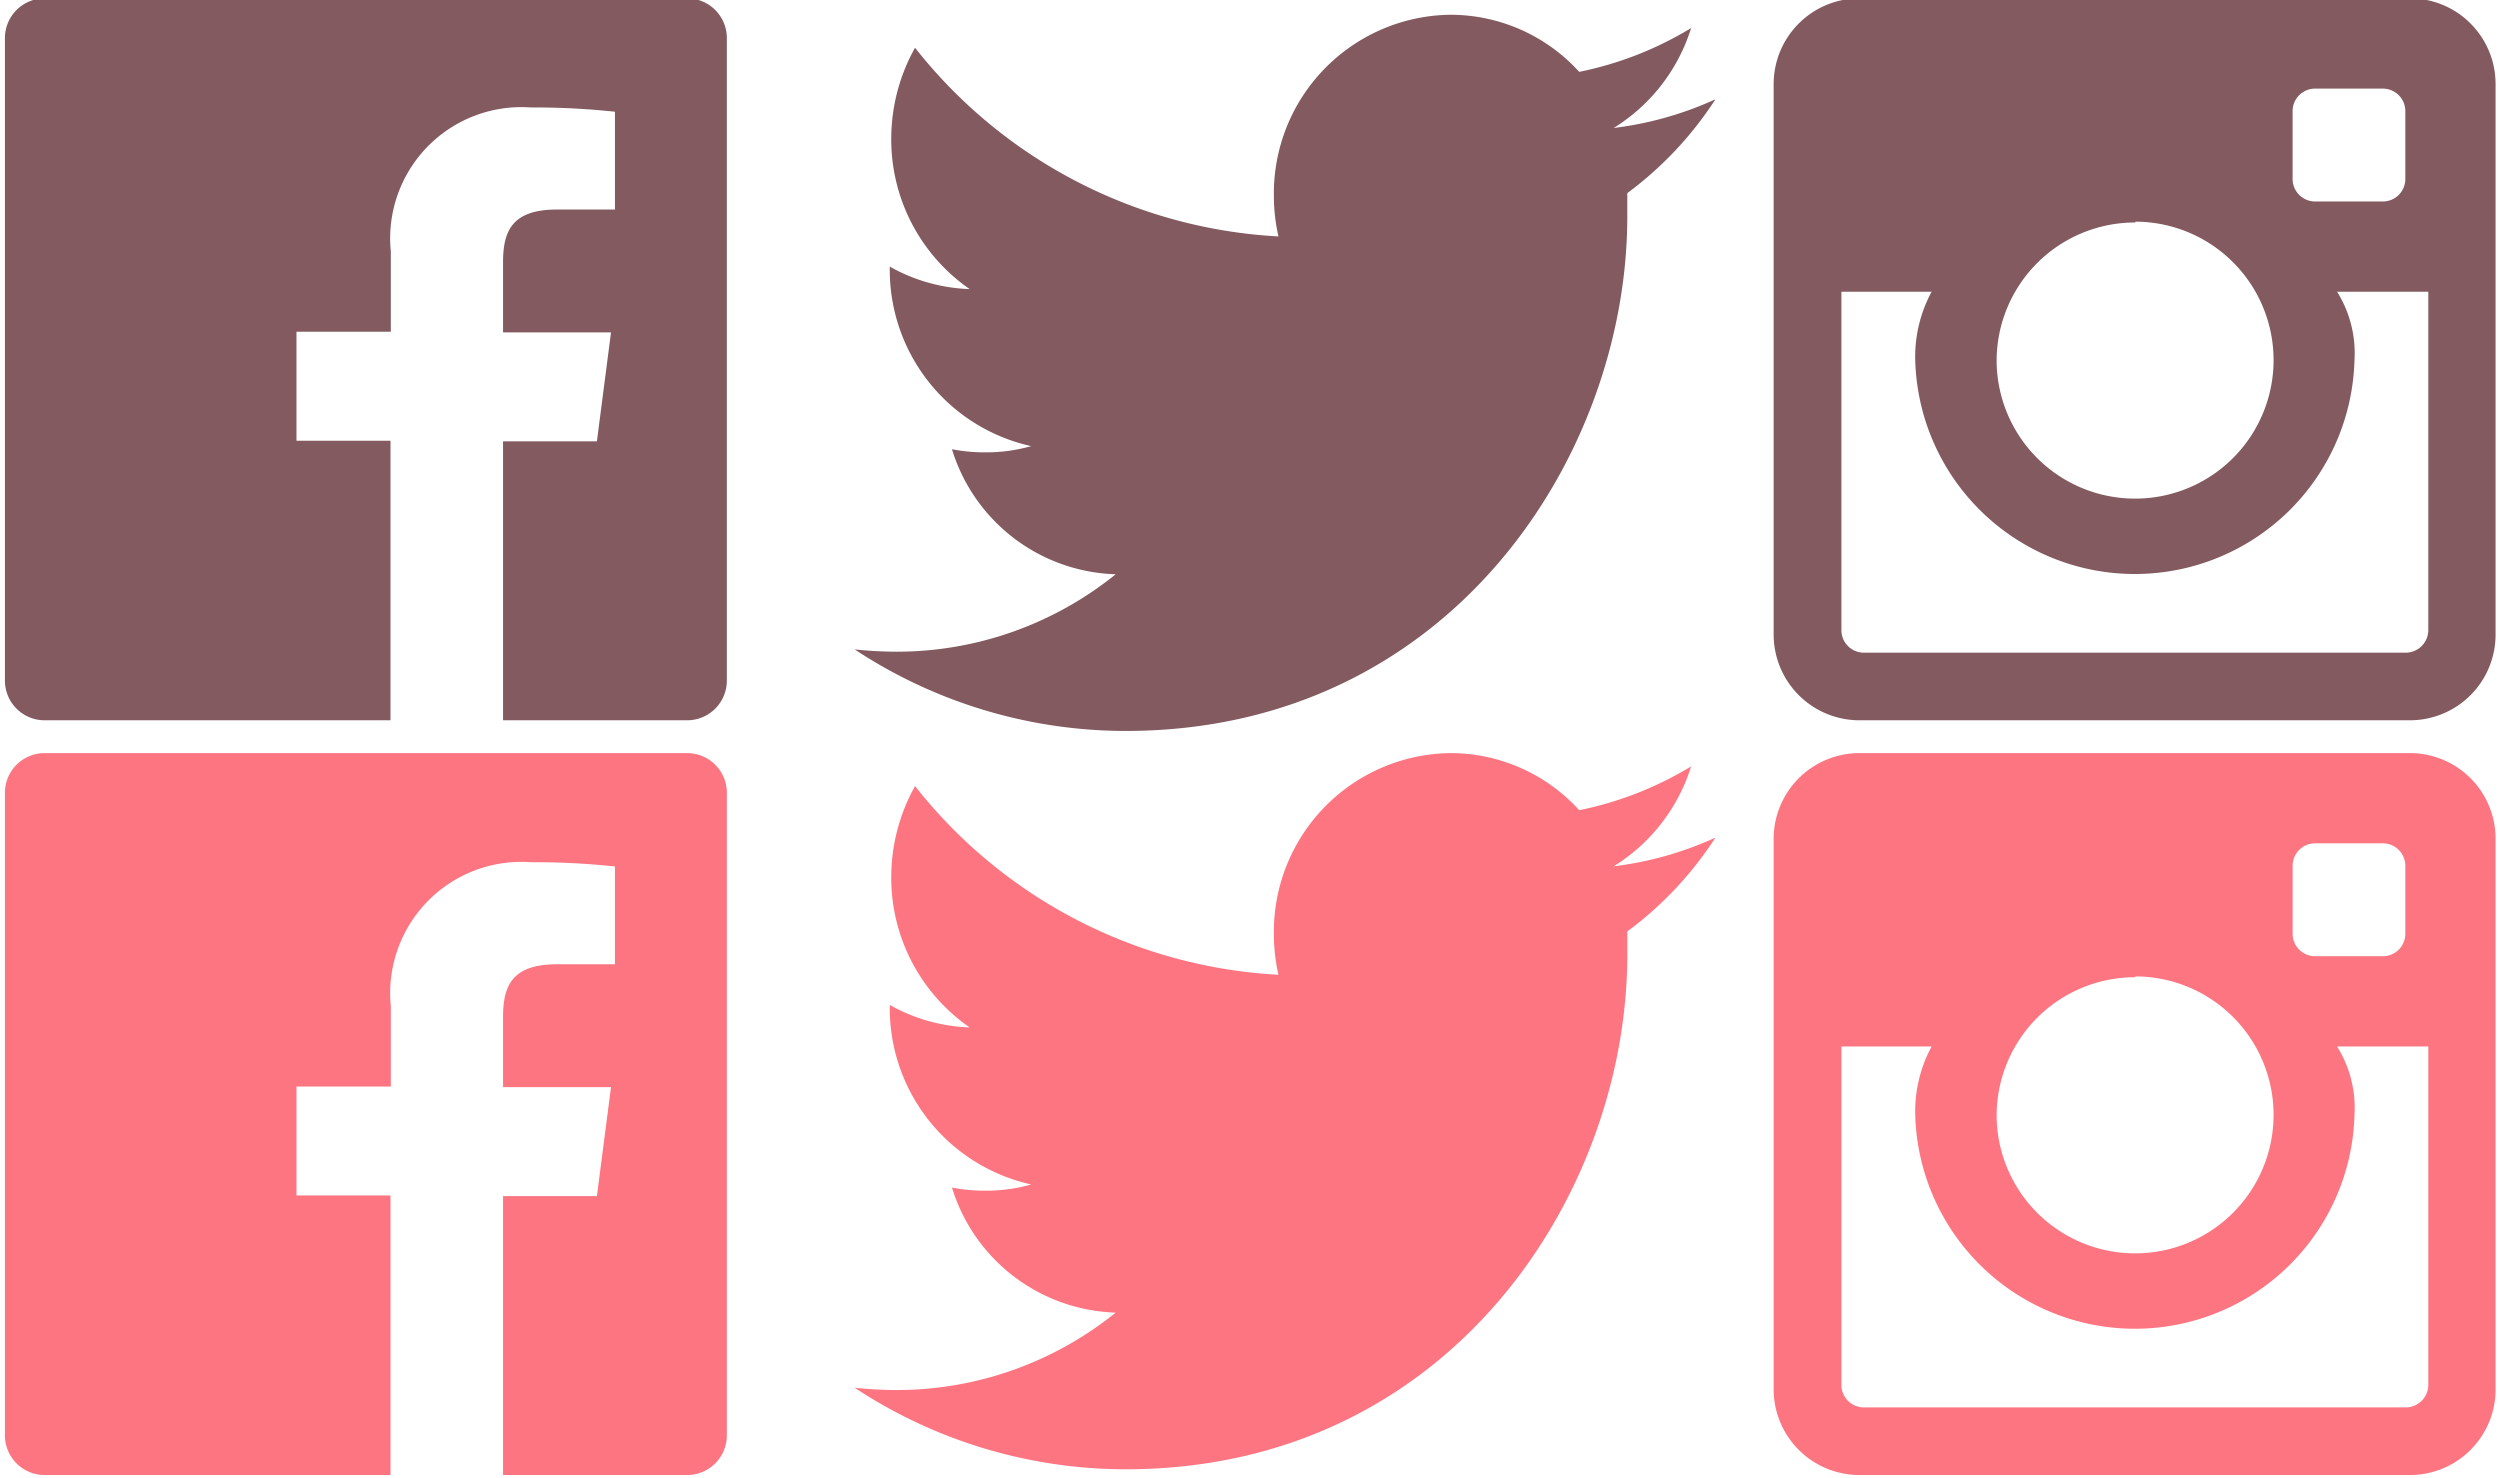 <svg xmlns="http://www.w3.org/2000/svg" viewBox="0 0 152.37 90.11"><defs><style>.cls-1{fill:#fc7581;}.cls-2{fill:#825a60;}</style></defs><title>illustrations</title><g id="Layer_19" data-name="Layer 19"><path class="cls-1" d="M104.51,51.07a21,21,0,0,1-6.16,1.73,11,11,0,0,0,4.72-6.09,21.23,21.23,0,0,1-6.82,2.67,10.6,10.6,0,0,0-7.86-3.48,10.89,10.89,0,0,0-10.75,11,11.1,11.1,0,0,0,.28,2.51A30.24,30.24,0,0,1,55.77,47.91a11.38,11.38,0,0,0-1.45,5.55,11.09,11.09,0,0,0,4.78,9.16,10.64,10.64,0,0,1-4.87-1.37v.13a11,11,0,0,0,8.62,10.81,10,10,0,0,1-2.83.38,10.48,10.48,0,0,1-2-.19A10.78,10.78,0,0,0,68,80a21.24,21.24,0,0,1-13.34,4.72,24.44,24.44,0,0,1-2.57-.14A30,30,0,0,0,68.6,89.55c19.77,0,30.58-16.78,30.58-31.35,0-.48,0-1,0-1.43a21.87,21.87,0,0,0,5.36-5.7"/><path class="cls-1" d="M146.6,85.78h-33a1.37,1.37,0,0,1-1.37-1.38V63.78h5.5a8.3,8.3,0,0,0-1,4.18,13.39,13.39,0,0,0,26.77,0,7.06,7.06,0,0,0-1.06-4.18H148V84.4a1.38,1.38,0,0,1-1.38,1.38M130.15,59.51A8.44,8.44,0,1,1,121.69,68a8.44,8.44,0,0,1,8.46-8.44M141.1,51.4h4.13a1.37,1.37,0,0,1,1.37,1.38V56.9a1.37,1.37,0,0,1-1.37,1.38H141.1a1.37,1.37,0,0,1-1.37-1.38V52.78a1.37,1.37,0,0,1,1.37-1.38m5.77-5.5H113.33a5.23,5.23,0,0,0-5.23,5.22V84.68a5.23,5.23,0,0,0,5.23,5.22h33.54a5.22,5.22,0,0,0,5.23-5.22V51.12a5.22,5.22,0,0,0-5.23-5.22"/><path class="cls-1" d="M23.8,89.9H2.72A2.42,2.42,0,0,1,.3,87.48h0V48.32A2.42,2.42,0,0,1,2.72,45.9H41.88a2.42,2.42,0,0,1,2.42,2.42h0V87.48a2.42,2.42,0,0,1-2.42,2.42H30.66v-17h5.72l.86-6.64H30.66V62c0-1.92.54-3.23,3.3-3.23h3.52V52.81a46.08,46.08,0,0,0-5.12-.26,8,8,0,0,0-8.54,8.78v4.89H18.07v6.64H23.8v17Z"/><path class="cls-2" d="M104.51,6.07A21,21,0,0,1,98.35,7.8a11,11,0,0,0,4.72-6.09,21.23,21.23,0,0,1-6.82,2.67A10.6,10.6,0,0,0,88.39.9a10.89,10.89,0,0,0-10.75,11,11.1,11.1,0,0,0,.28,2.51A30.24,30.24,0,0,1,55.77,2.91a11.38,11.38,0,0,0-1.45,5.55,11.09,11.09,0,0,0,4.78,9.16,10.64,10.64,0,0,1-4.87-1.37v.13a11,11,0,0,0,8.62,10.81,10,10,0,0,1-2.83.38,10.48,10.48,0,0,1-2-.19A10.78,10.78,0,0,0,68,35a21.24,21.24,0,0,1-13.34,4.72,24.44,24.44,0,0,1-2.57-.14A30,30,0,0,0,68.6,44.55c19.77,0,30.58-16.78,30.58-31.35,0-.48,0-1,0-1.43a21.87,21.87,0,0,0,5.36-5.7"/><path class="cls-2" d="M146.6,39.78h-33a1.37,1.37,0,0,1-1.37-1.38V17.78h5.5a8.3,8.3,0,0,0-1,4.18,13.39,13.39,0,0,0,26.77,0,7.06,7.06,0,0,0-1.06-4.18H148V38.4a1.38,1.38,0,0,1-1.38,1.38M130.15,13.51A8.44,8.44,0,1,1,121.69,22a8.44,8.44,0,0,1,8.46-8.44M141.1,5.4h4.13a1.37,1.37,0,0,1,1.37,1.38V10.9a1.37,1.37,0,0,1-1.37,1.38H141.1a1.37,1.37,0,0,1-1.37-1.38V6.78A1.37,1.37,0,0,1,141.1,5.4m5.77-5.5H113.33a5.23,5.23,0,0,0-5.23,5.22V38.68a5.23,5.23,0,0,0,5.23,5.22h33.54a5.22,5.22,0,0,0,5.23-5.22V5.12A5.22,5.22,0,0,0,146.87-.1"/><path class="cls-2" d="M23.8,43.9H2.72A2.42,2.42,0,0,1,.3,41.48h0V2.32A2.42,2.42,0,0,1,2.72-.1H41.88A2.42,2.42,0,0,1,44.3,2.32h0V41.48a2.42,2.42,0,0,1-2.42,2.42H30.66v-17h5.72l.86-6.64H30.66V16c0-1.92.54-3.23,3.3-3.23h3.52V6.81a46.08,46.08,0,0,0-5.12-.26,8,8,0,0,0-8.54,8.78v4.89H18.07v6.64H23.8v17Z"/></g></svg>